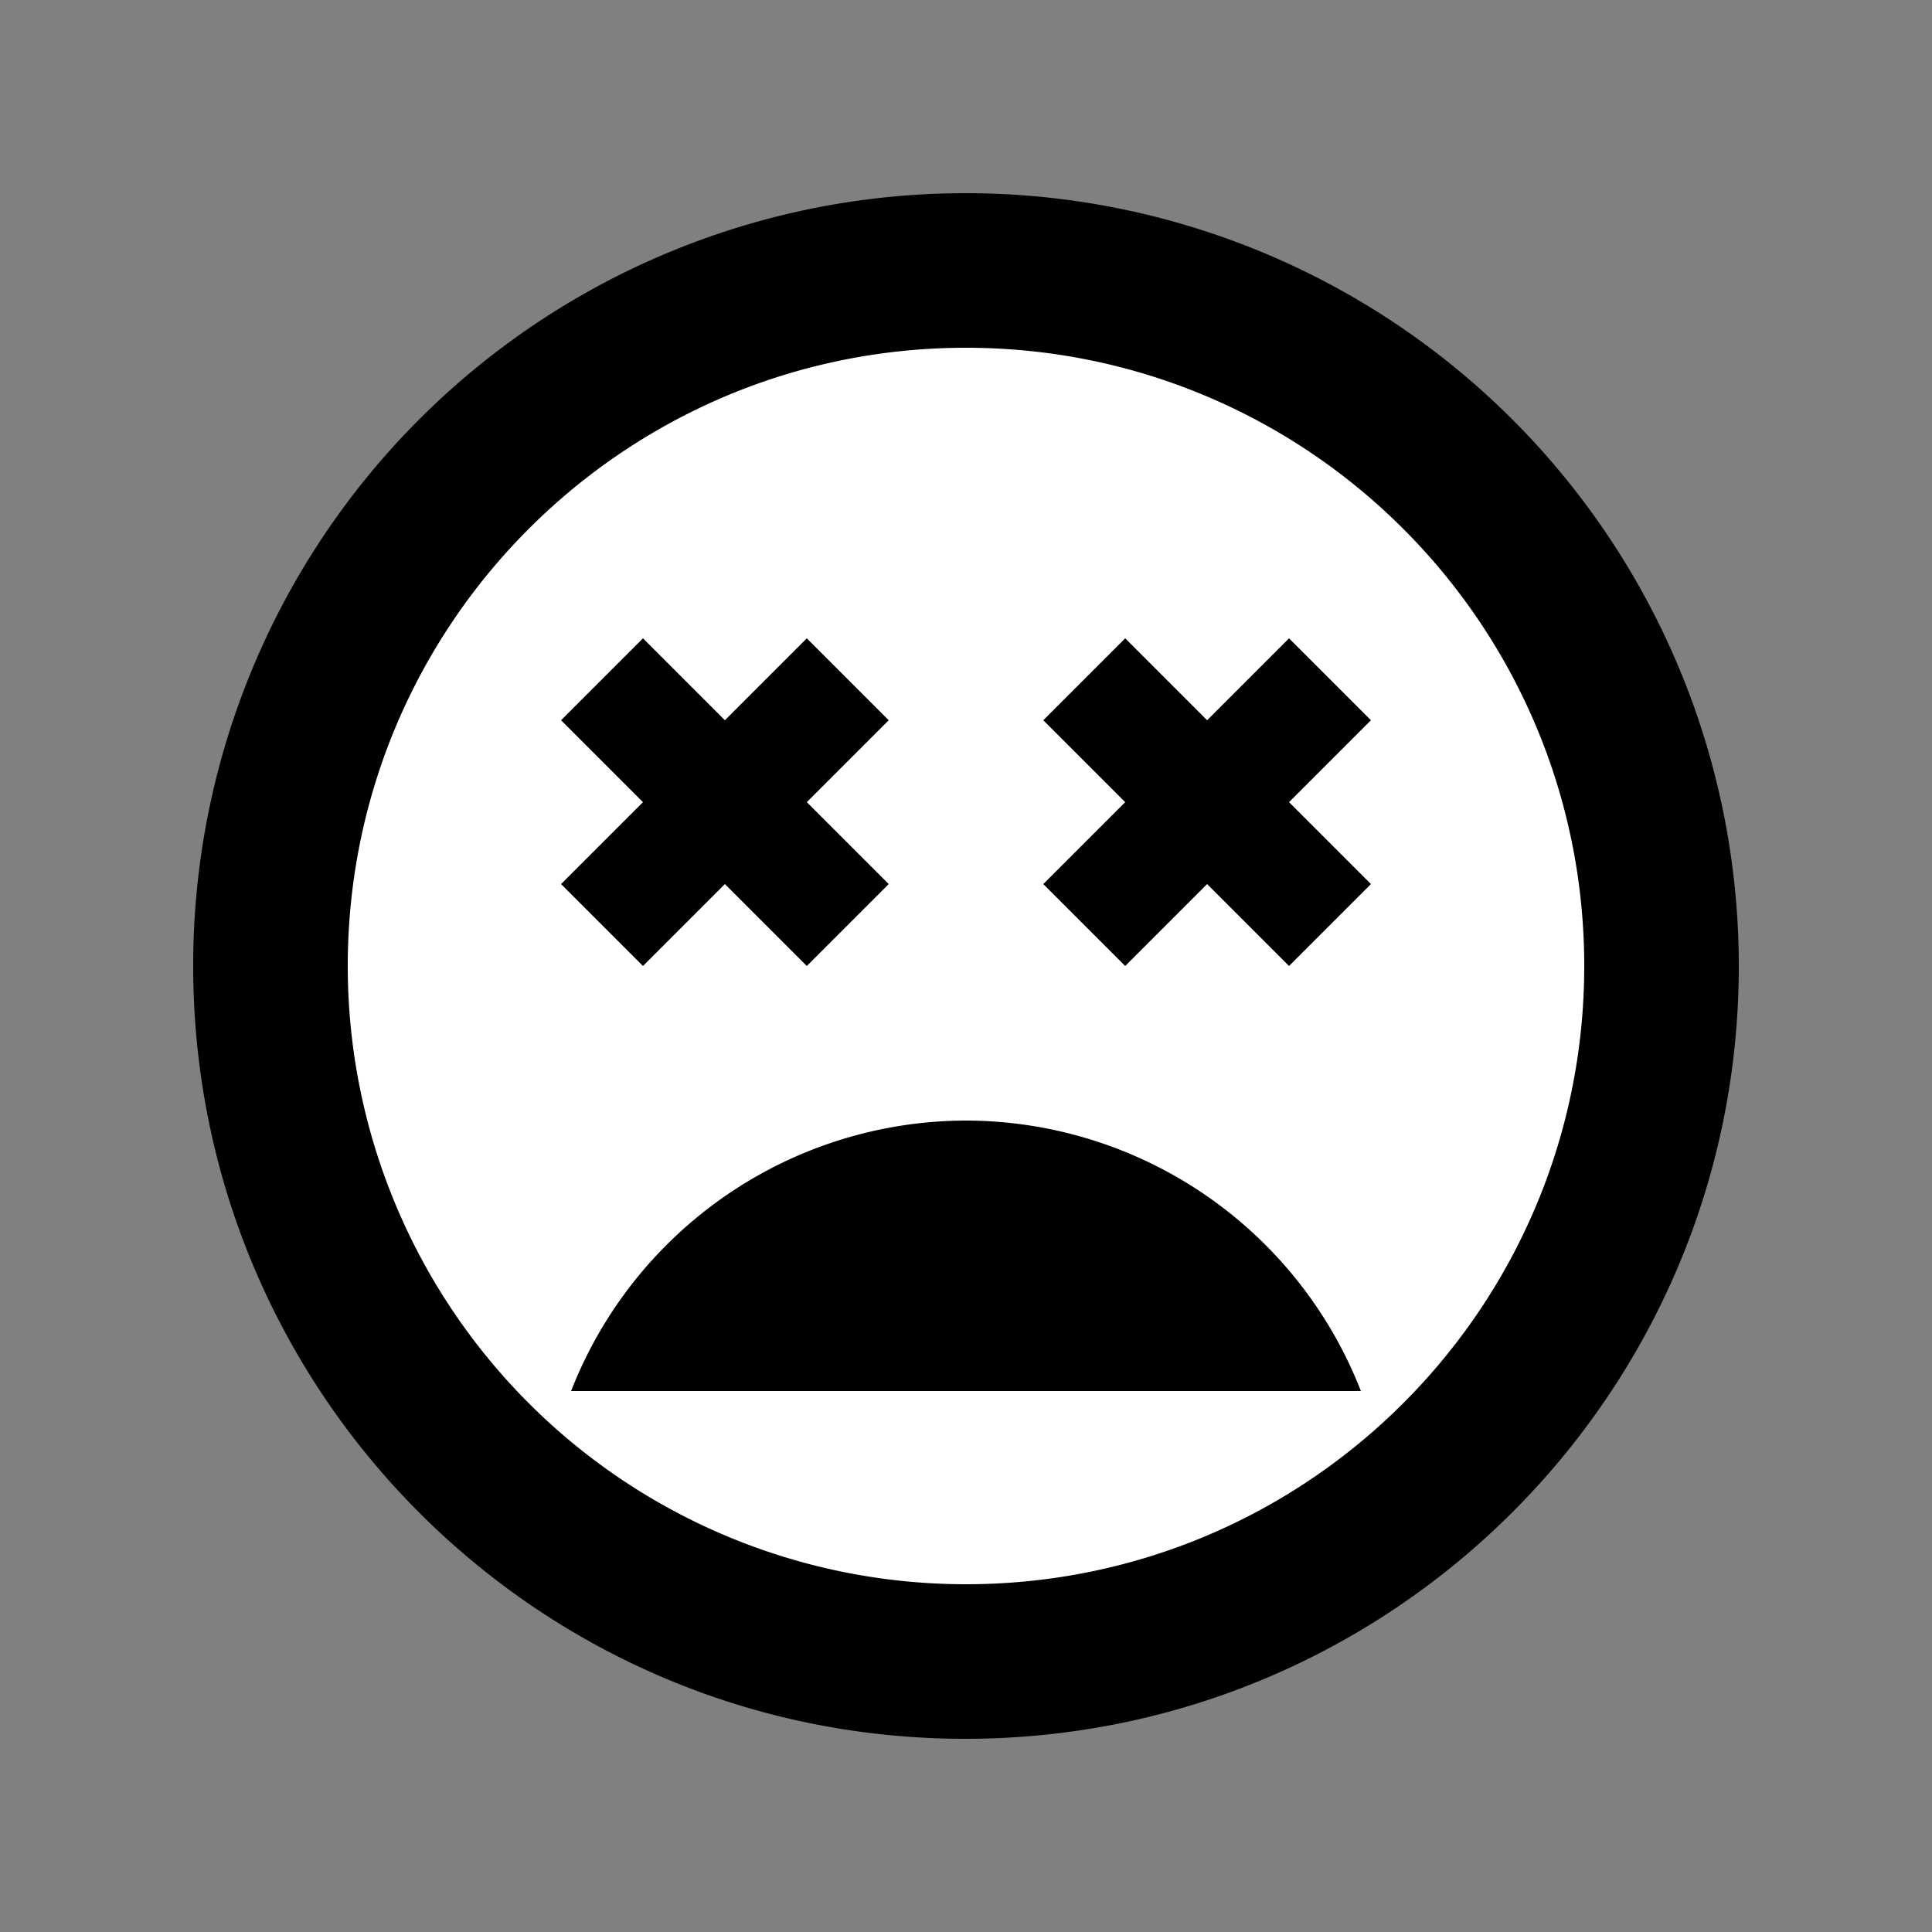 <svg xmlns="http://www.w3.org/2000/svg" xmlns:xlink="http://www.w3.org/1999/xlink" width="20" height="20"><rect width="100%" height="100%" fill="#808080" stroke="none"/><defs><path id="a" d="M9.992 2A7.991 7.991 0 0 0 2 10c0 4.424 3.576 8 7.992 8S18 14.424 18 10a8 8 0 0 0-8.008-8Z"/></defs><g fill="none" fill-rule="evenodd"><use xlink:href="#a" fill="#000"/><path fill="#FFF" d="M10 16.4A6.398 6.398 0 0 1 3.6 10c0-3.536 2.864-6.4 6.4-6.4 3.536 0 6.4 2.864 6.4 6.4 0 3.536-2.864 6.4-6.4 6.4Z"/><path fill="#000" d="m13.344 6.608-.848.848-.848-.848-.848.848.848.848-.848.848.848.848.848-.848.848.848.848-.848-.848-.848.848-.848zM6.656 10l.848-.848.848.848.848-.848-.848-.848.848-.848-.848-.848-.848.848-.848-.848-.848.848.848.848-.848.848zM10 11.6a4.397 4.397 0 0 0-4.088 2.8h8.176A4.397 4.397 0 0 0 10 11.6Z"/></g></svg>
